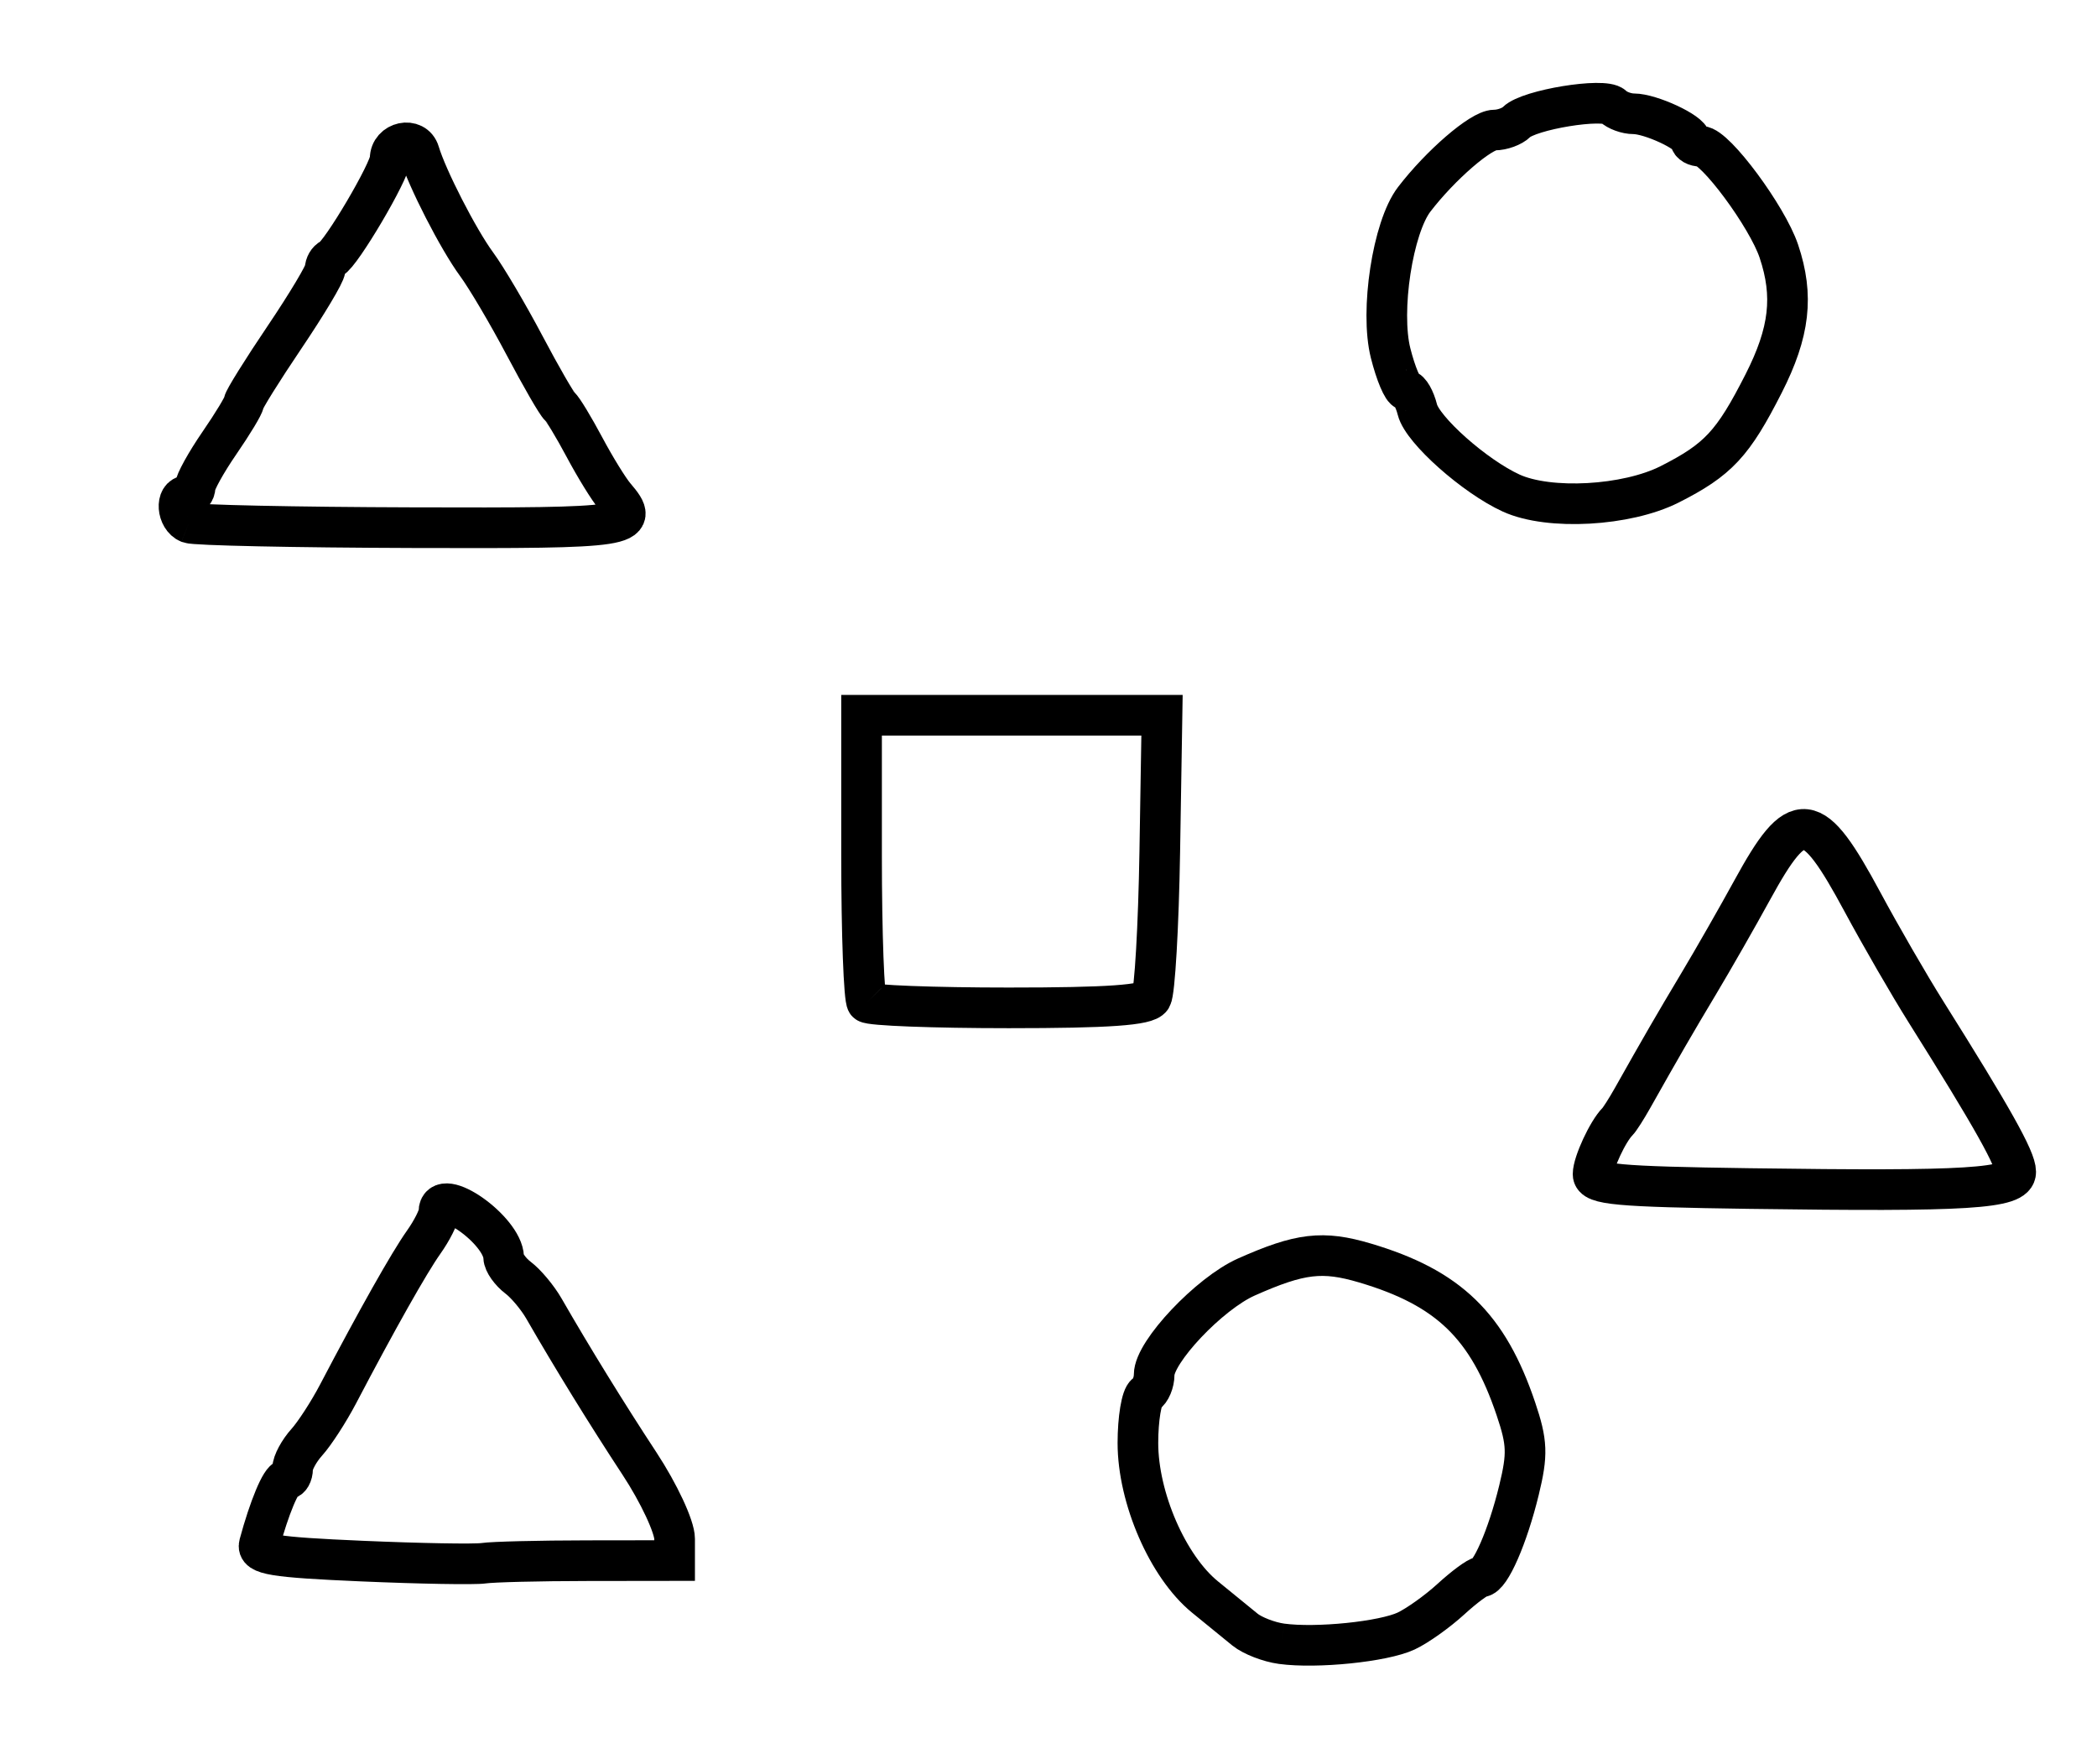 <?xml version="1.0" encoding="utf-8" ?>
<svg xmlns="http://www.w3.org/2000/svg" xmlns:ev="http://www.w3.org/2001/xml-events" xmlns:xlink="http://www.w3.org/1999/xlink" baseProfile="full" height="217" version="1.1" width="258">
  <defs/>
  <path d="M 157.675,202.237 C 156.122,202.026 154.097,201.242 153.175,200.496 C 152.254,199.749 150.029,197.936 148.232,196.465 C 143.67,192.733 140,184.291 140,177.529 C 140,174.553 140.45,171.84 141,171.5 C 141.55,171.16 142,170.09 142,169.121 C 142,166.328 148.789,159.142 153.343,157.115 C 159.964,154.169 162.732,153.843 167.957,155.395 C 178.221,158.443 183.062,163.126 186.507,173.339 C 187.904,177.48 187.959,178.92 186.885,183.339 C 185.494,189.062 183.337,193.998 182.224,194.005 C 181.826,194.007 180.15,195.245 178.5,196.755 C 176.85,198.265 174.375,200.027 173,200.671 C 170.2,201.983 161.978,202.823 157.675,202.237" fill="none" stroke="black" stroke-width="5"/>
  <path d="M 44.5,192.064 C 33.606,191.591 31.566,191.257 31.906,190 C 33.131,185.472 34.58,182 35.245,182 C 35.66,182 36,181.41 36,180.689 C 36,179.967 36.788,178.504 37.75,177.438 C 38.712,176.371 40.443,173.698 41.596,171.499 C 46.38,162.374 50.347,155.341 52.117,152.846 C 53.153,151.386 54,149.698 54,149.096 C 54,145.815 61.88,151.35 61.968,154.693 C 61.986,155.35 62.788,156.48 63.75,157.205 C 64.713,157.931 66.144,159.644 66.931,161.012 C 70.382,167.014 74.673,173.975 78.68,180.073 C 81.06,183.695 83,187.849 83,189.323 L 83,192 L 72.25,192.014 C 66.338,192.021 60.6,192.162 59.5,192.328 C 58.4,192.493 51.65,192.374 44.5,192.064" fill="none" stroke="black" stroke-width="5"/>
  <path d="M 215.25,146.229 C 198.97,146 196,145.727 196,144.465 C 196,143.094 197.813,139.187 199,138 C 199.275,137.725 200.105,136.426 200.844,135.113 C 204.427,128.75 205.974,126.077 209.011,121 C 210.821,117.975 213.779,112.8 215.585,109.5 C 221.207,99.225 222.928,99.415 229.16,111 C 231.379,115.125 234.891,121.2 236.965,124.5 C 245.14,137.507 248,142.608 248,144.184 C 248,146.247 242.203,146.609 215.25,146.229" fill="none" stroke="black" stroke-width="5"/>
  <path d="M 106.667,123.333 C 106.3,122.967 106,114.867 106,105.333 L 106,88 L 124.482,88 L 142.965,88 L 142.691,104.758 C 142.54,113.975 142.071,122.075 141.649,122.758 C 141.088,123.667 136.388,124 124.108,124 C 114.882,124 107.033,123.7 106.667,123.333" fill="none" stroke="black" stroke-width="5"/>
  <path d="M 23.25,64.338 C 21.766,63.739 21.561,61 23,61 C 23.55,61 24,60.519 24,59.93 C 24,59.342 25.35,56.898 27,54.5 C 28.65,52.102 30,49.863 30,49.525 C 30,49.186 32.25,45.575 35,41.5 C 37.75,37.425 40,33.657 40,33.128 C 40,32.599 40.337,32.017 40.75,31.833 C 41.93,31.309 48,21.016 48,19.541 C 48,17.433 51.002,16.786 51.59,18.767 C 52.525,21.915 56.388,29.45 58.631,32.5 C 59.845,34.15 62.502,38.65 64.536,42.5 C 66.57,46.35 68.519,49.725 68.867,50 C 69.215,50.275 70.579,52.525 71.899,55 C 73.218,57.475 74.905,60.21 75.649,61.079 C 78.871,64.844 77.841,65.003 50.75,64.921 C 36.312,64.878 23.938,64.615 23.25,64.338" fill="none" stroke="black" stroke-width="5"/>
  <path d="M 185.936,60.669 C 181.445,58.622 175.016,52.912 174.389,50.414 C 174.056,49.086 173.435,48 173.01,48 C 172.585,48 171.721,45.951 171.091,43.446 C 169.78,38.243 171.356,27.97 173.991,24.531 C 177.217,20.322 182.222,16 183.871,16 C 184.822,16 186.046,15.554 186.591,15.009 C 188.107,13.493 197.338,11.985 198.45,13.071 C 198.972,13.582 200.12,14 201.001,14 C 203.077,14 207.982,16.28 207.992,17.25 C 207.996,17.663 208.583,18 209.295,18 C 211.022,18 217.424,26.635 218.857,30.899 C 220.707,36.401 220.193,40.873 216.987,47.182 C 213.212,54.611 211.385,56.571 205.423,59.589 C 200.137,62.265 190.598,62.794 185.936,60.669" fill="none" stroke="black" stroke-width="5"/>
</svg>
